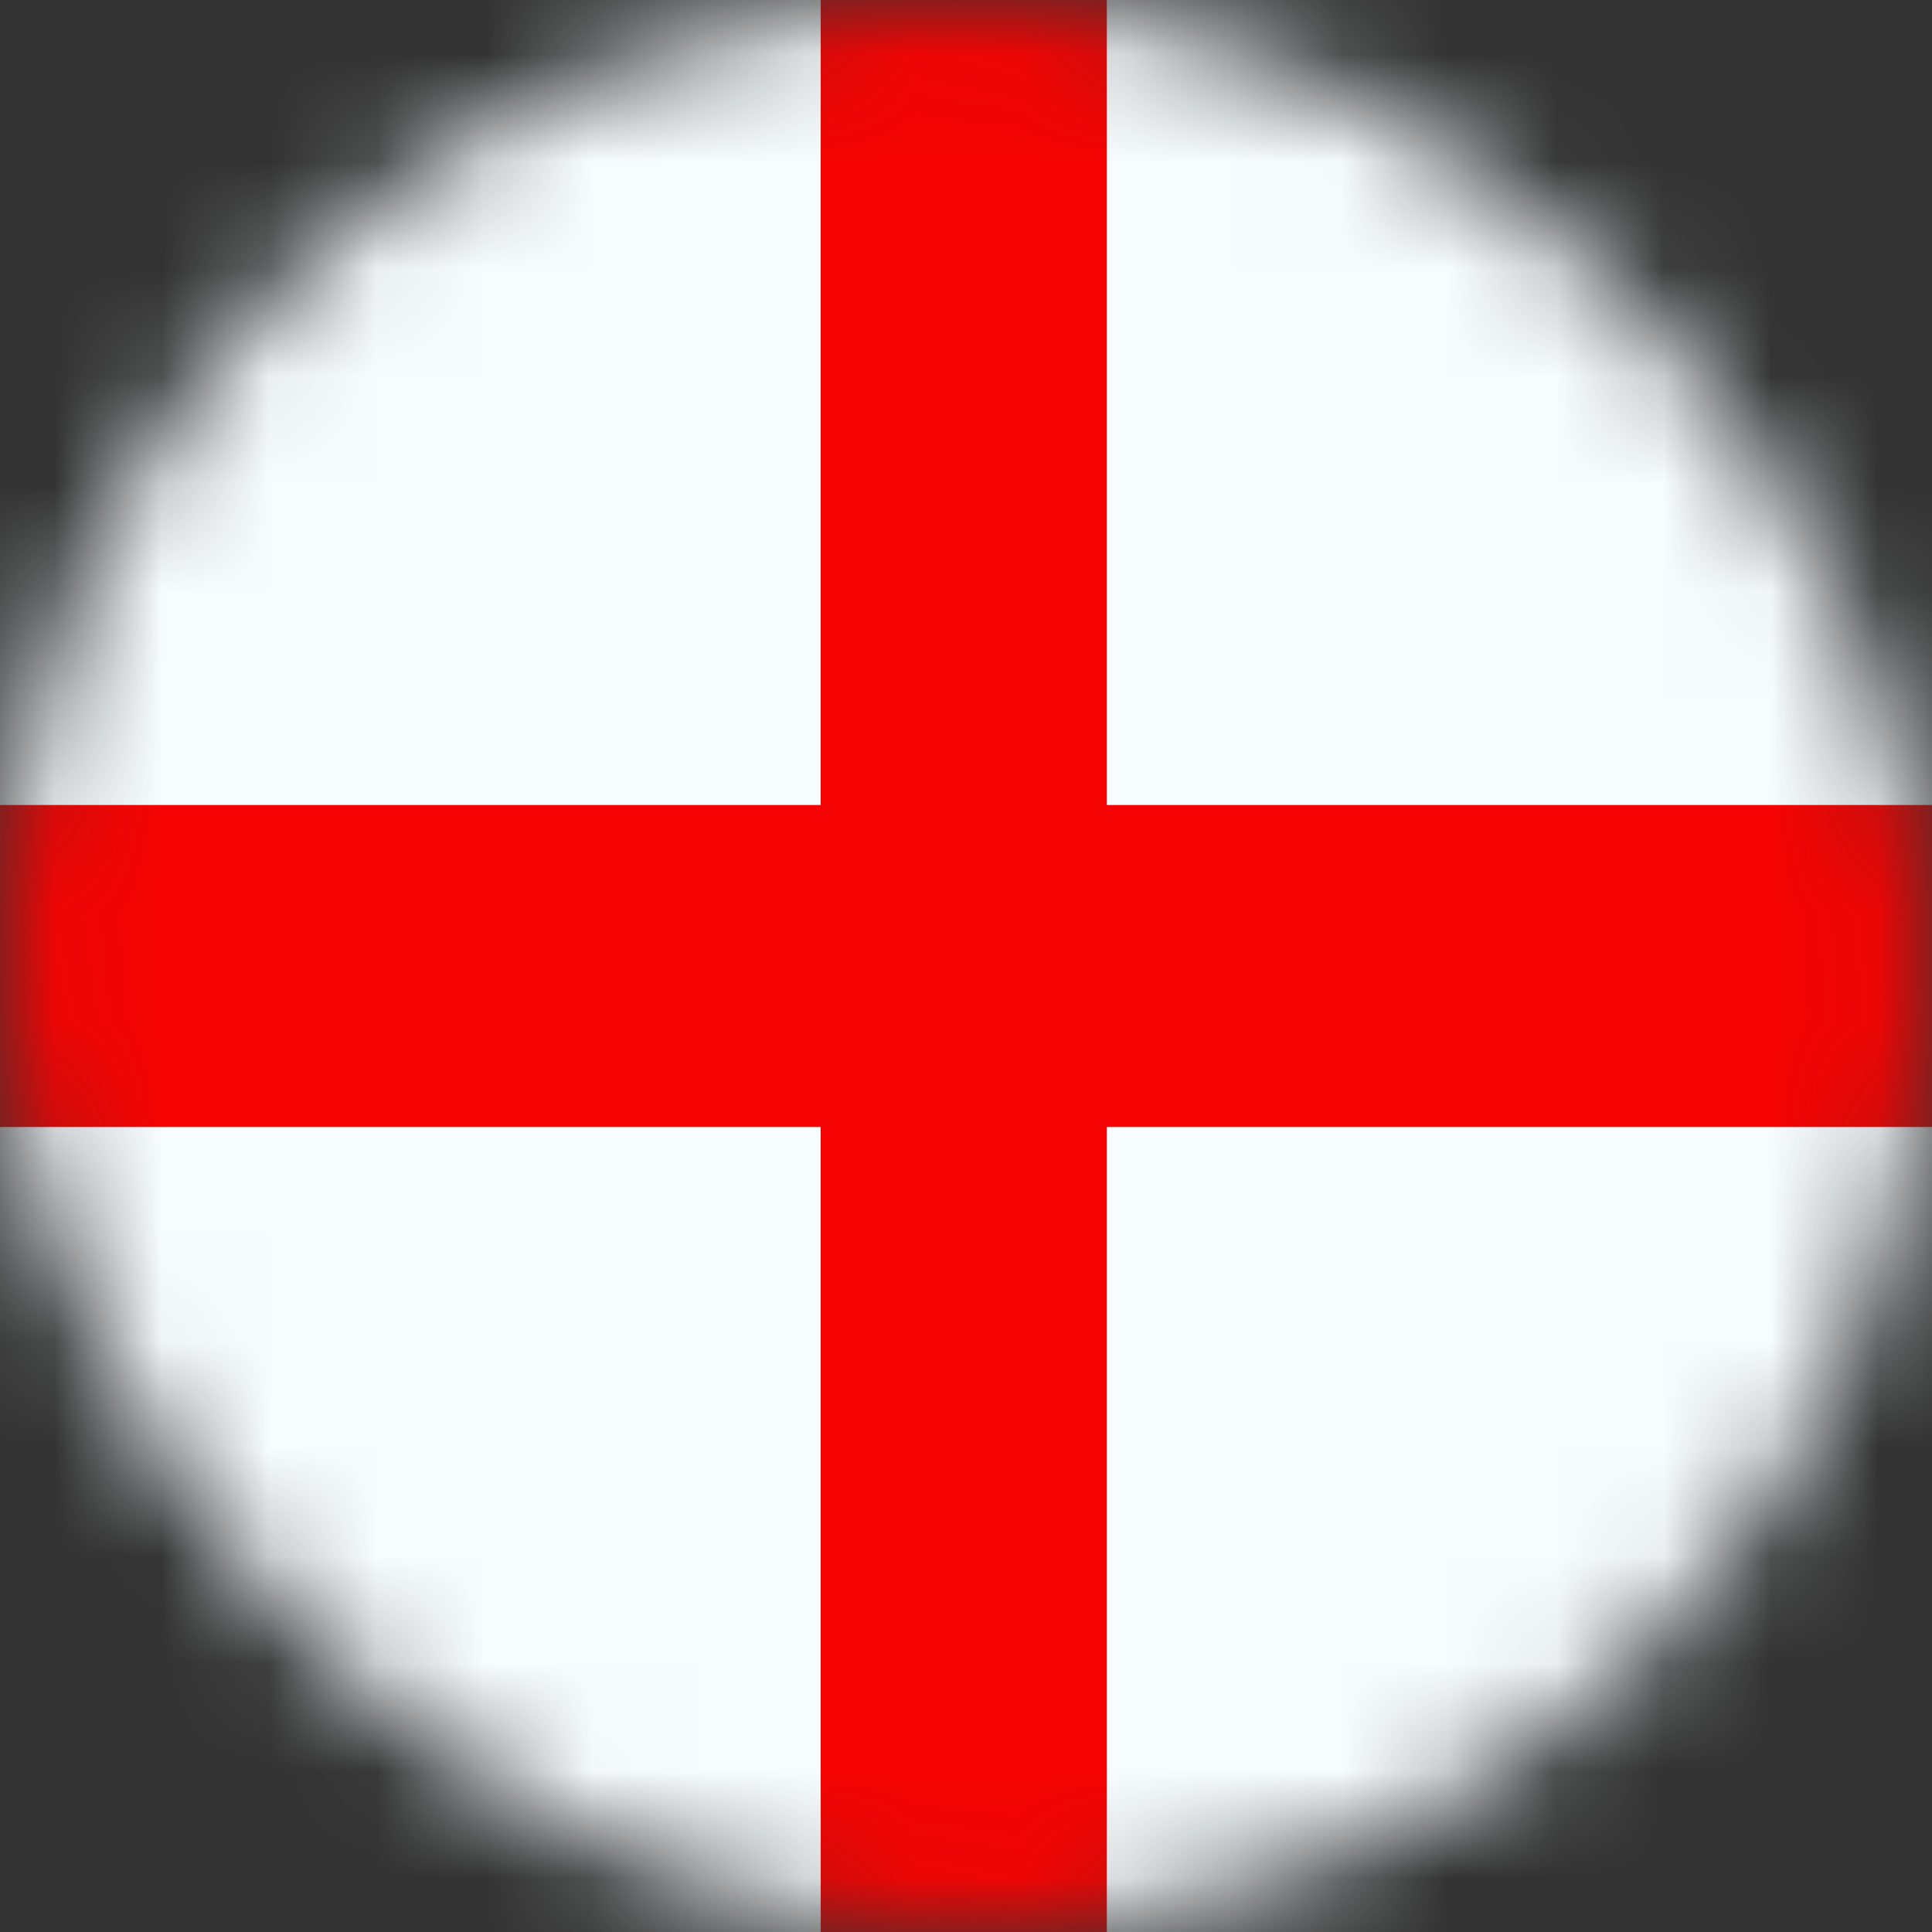 <svg width="18" height="18" viewBox="0 0 18 18" fill="none" xmlns="http://www.w3.org/2000/svg">
<rect x="0" y="0" width="18" height="18" fill="#333333" stroke="none"/>
<mask id="mask0_1392_4231" style="mask-type:luminance" maskUnits="userSpaceOnUse" x="0" y="0" width="18" height="18">
<rect width="18" height="18" rx="9" fill="white"/>
</mask>
<g mask="url(#mask0_1392_4231)">
<rect x="-3" width="24" height="18" fill="#F7FCFF"/>
<path fill-rule="evenodd" clip-rule="evenodd" d="M10.312 0H7.646V7.5H-3V10.5H7.646V18H10.312V10.5H21V7.5H10.312V0Z" fill="#F50302"/>
</g>
</svg>
